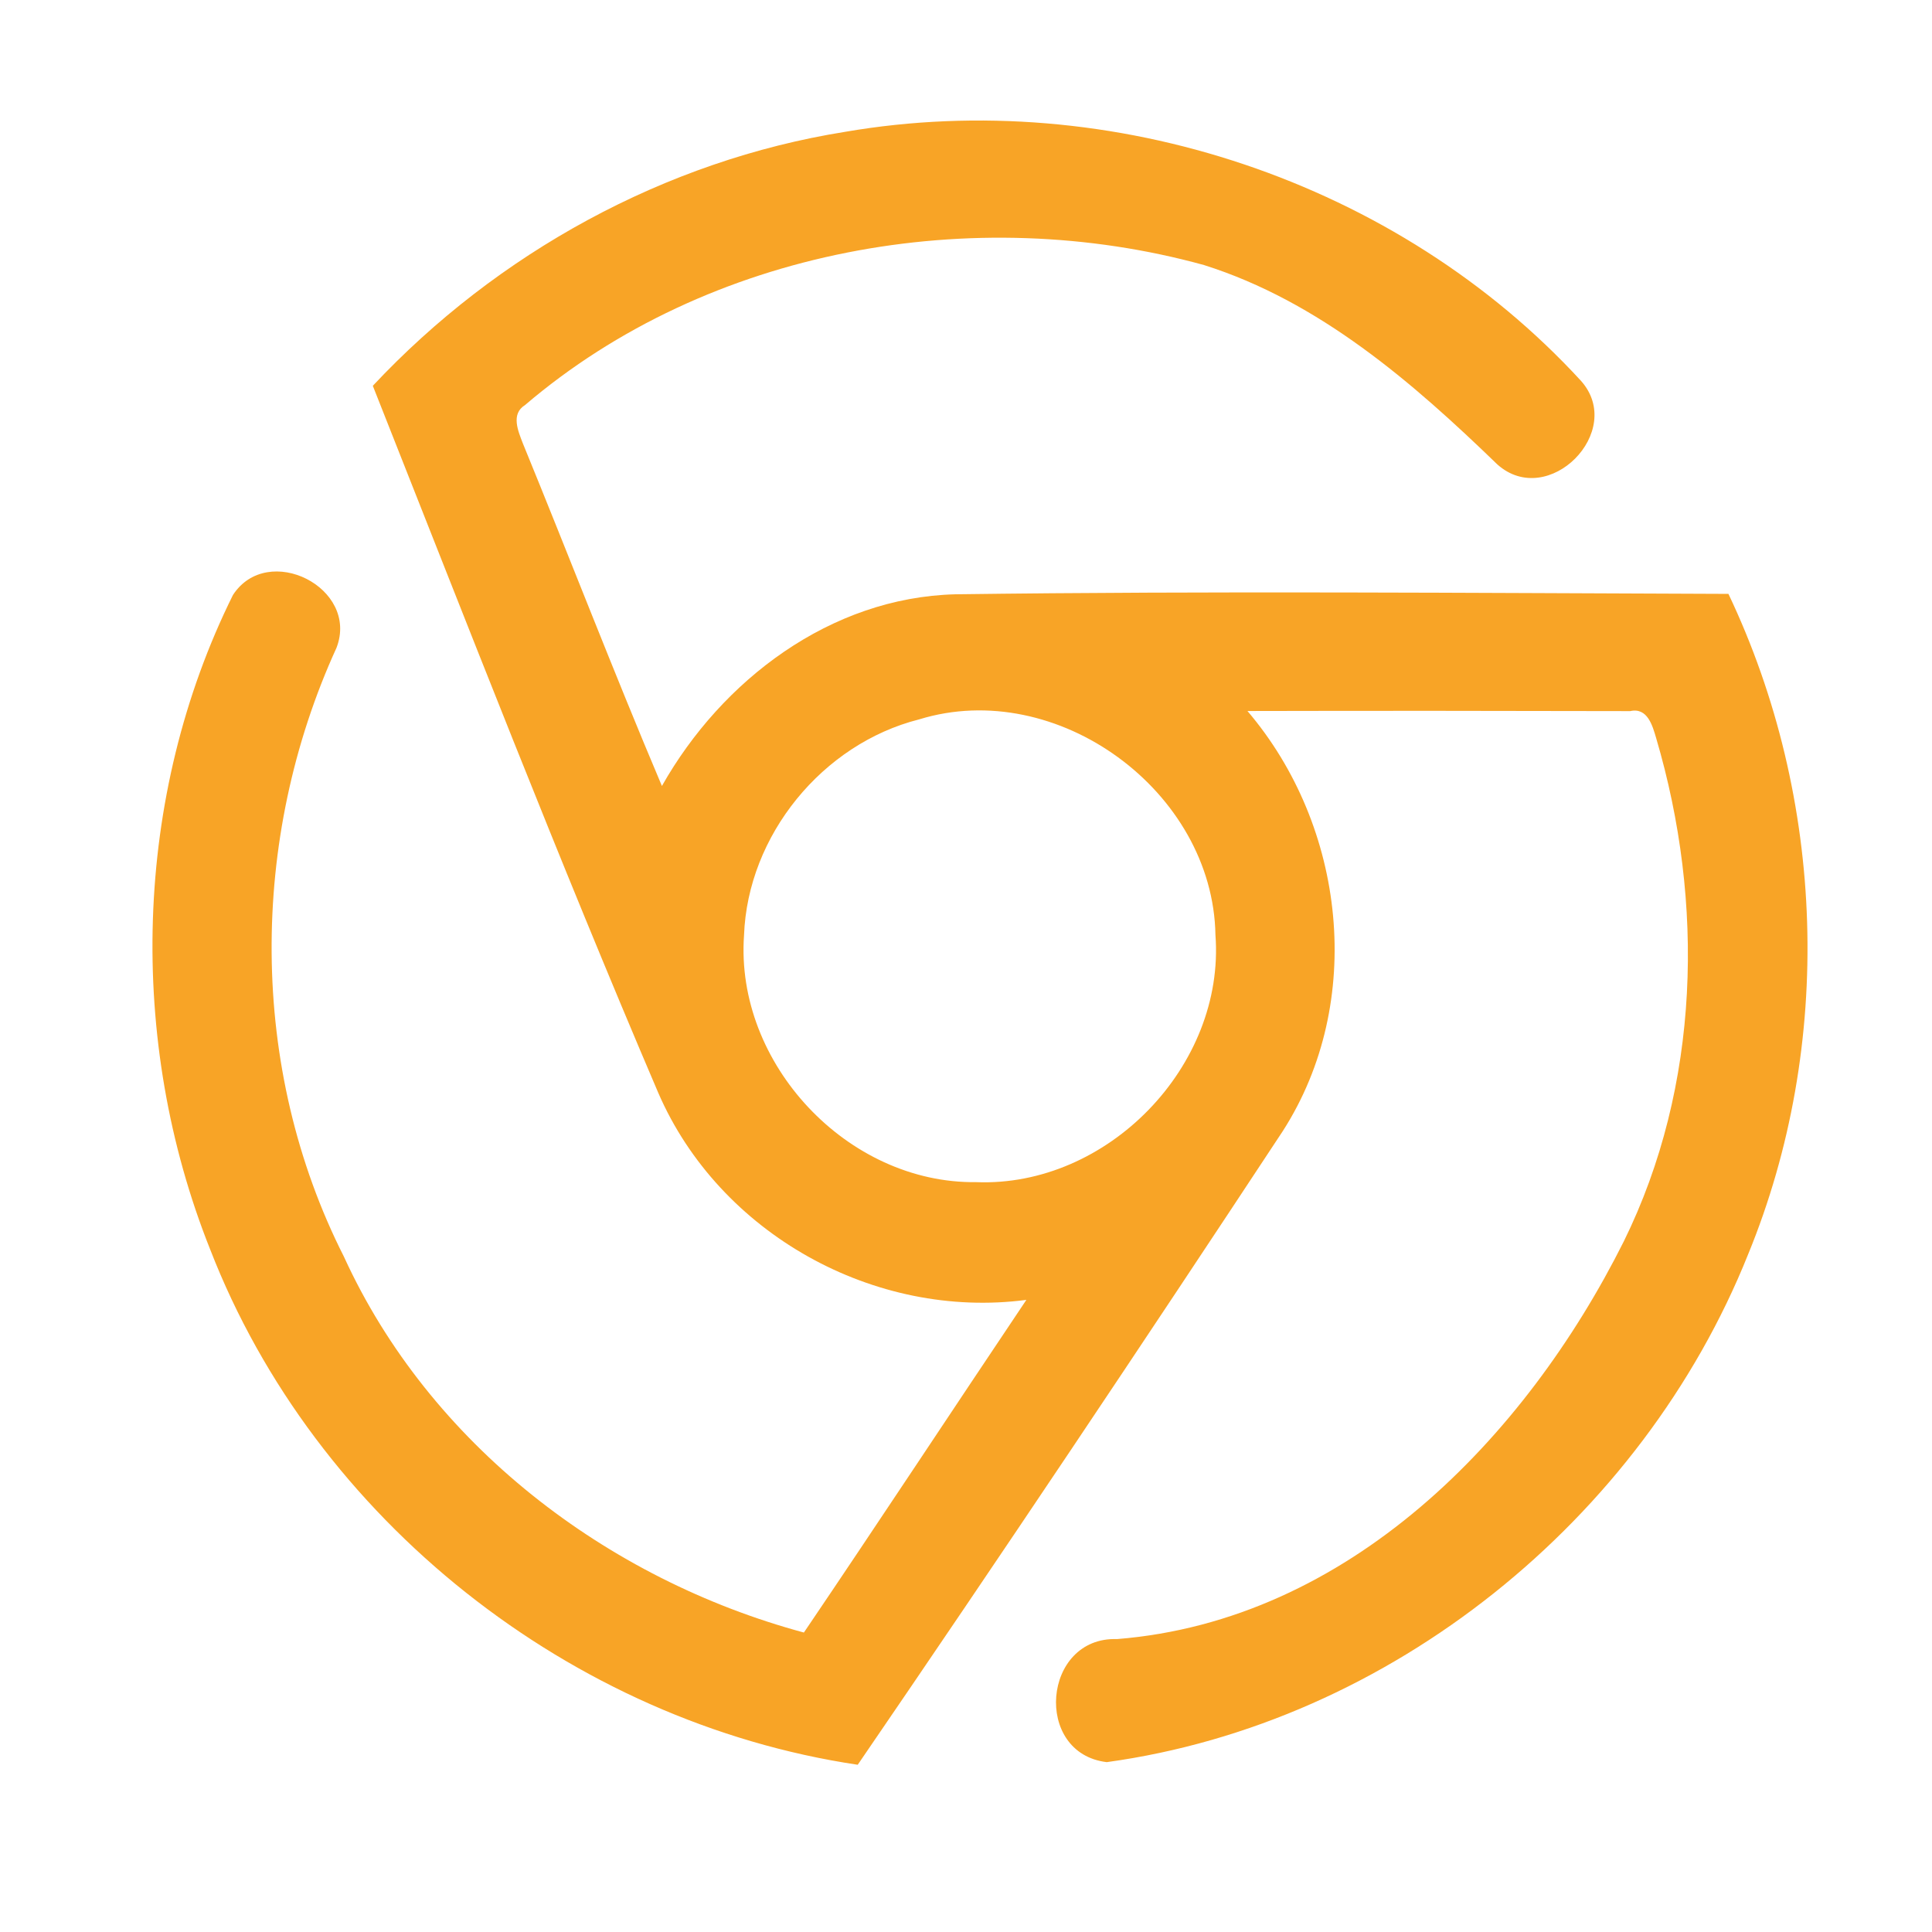 <?xml version="1.0" encoding="UTF-8" ?>
<!DOCTYPE svg PUBLIC "-//W3C//DTD SVG 1.1//EN" "http://www.w3.org/Graphics/SVG/1.1/DTD/svg11.dtd">
<svg width="192pt" height="192pt" viewBox="0 0 192 192" version="1.1" xmlns="http://www.w3.org/2000/svg">
<g id="#f8a426ff">
<path fill="#f8a426" opacity="1.00" d=" M 83.99 13.10 C 110.45 8.55 138.92 18.04 157.11 37.84 C 161.60 42.86 153.86 50.66 148.81 46.16 C 140.35 37.97 131.09 29.95 119.65 26.34 C 96.80 20.04 70.40 24.70 52.17 40.26 C 50.74 41.15 51.50 42.86 51.96 44.06 C 56.60 55.39 61.00 66.83 65.78 78.11 C 71.73 67.58 82.53 59.38 94.94 59.06 C 120.54 58.72 146.17 58.93 171.77 59.02 C 181.45 79.38 182.29 103.79 173.72 124.67 C 163.17 151.00 138.20 171.24 109.99 175.12 C 102.65 174.25 103.60 162.64 111.01 162.89 C 134.00 161.05 151.56 142.97 161.37 123.37 C 168.98 107.92 169.41 89.70 164.59 73.36 C 164.23 72.13 163.73 70.28 162.01 70.67 C 149.33 70.64 136.65 70.63 123.97 70.66 C 133.74 82.11 135.72 99.58 127.48 112.41 C 113.57 133.51 99.51 154.53 85.24 175.38 C 56.75 171.13 31.31 151.04 20.88 124.15 C 12.62 103.44 13.22 79.15 23.15 59.13 C 26.61 53.82 35.74 58.41 33.44 64.38 C 24.76 83.37 24.69 106.15 34.17 124.87 C 42.69 143.52 60.29 156.95 79.89 162.24 C 87.32 151.27 94.61 140.19 102.00 129.18 C 86.90 131.17 71.48 122.59 65.42 108.61 C 55.49 85.39 46.35 61.82 37.05 38.34 C 49.42 25.14 66.09 15.96 83.99 13.10 M 91.35 71.49 C 81.73 73.92 74.30 83.02 73.94 92.96 C 73.04 105.70 84.22 117.64 97.01 117.48 C 110.05 118.00 121.77 105.95 120.79 92.92 C 120.55 78.63 105.05 67.27 91.35 71.49 Z" />
</g>
</svg>
